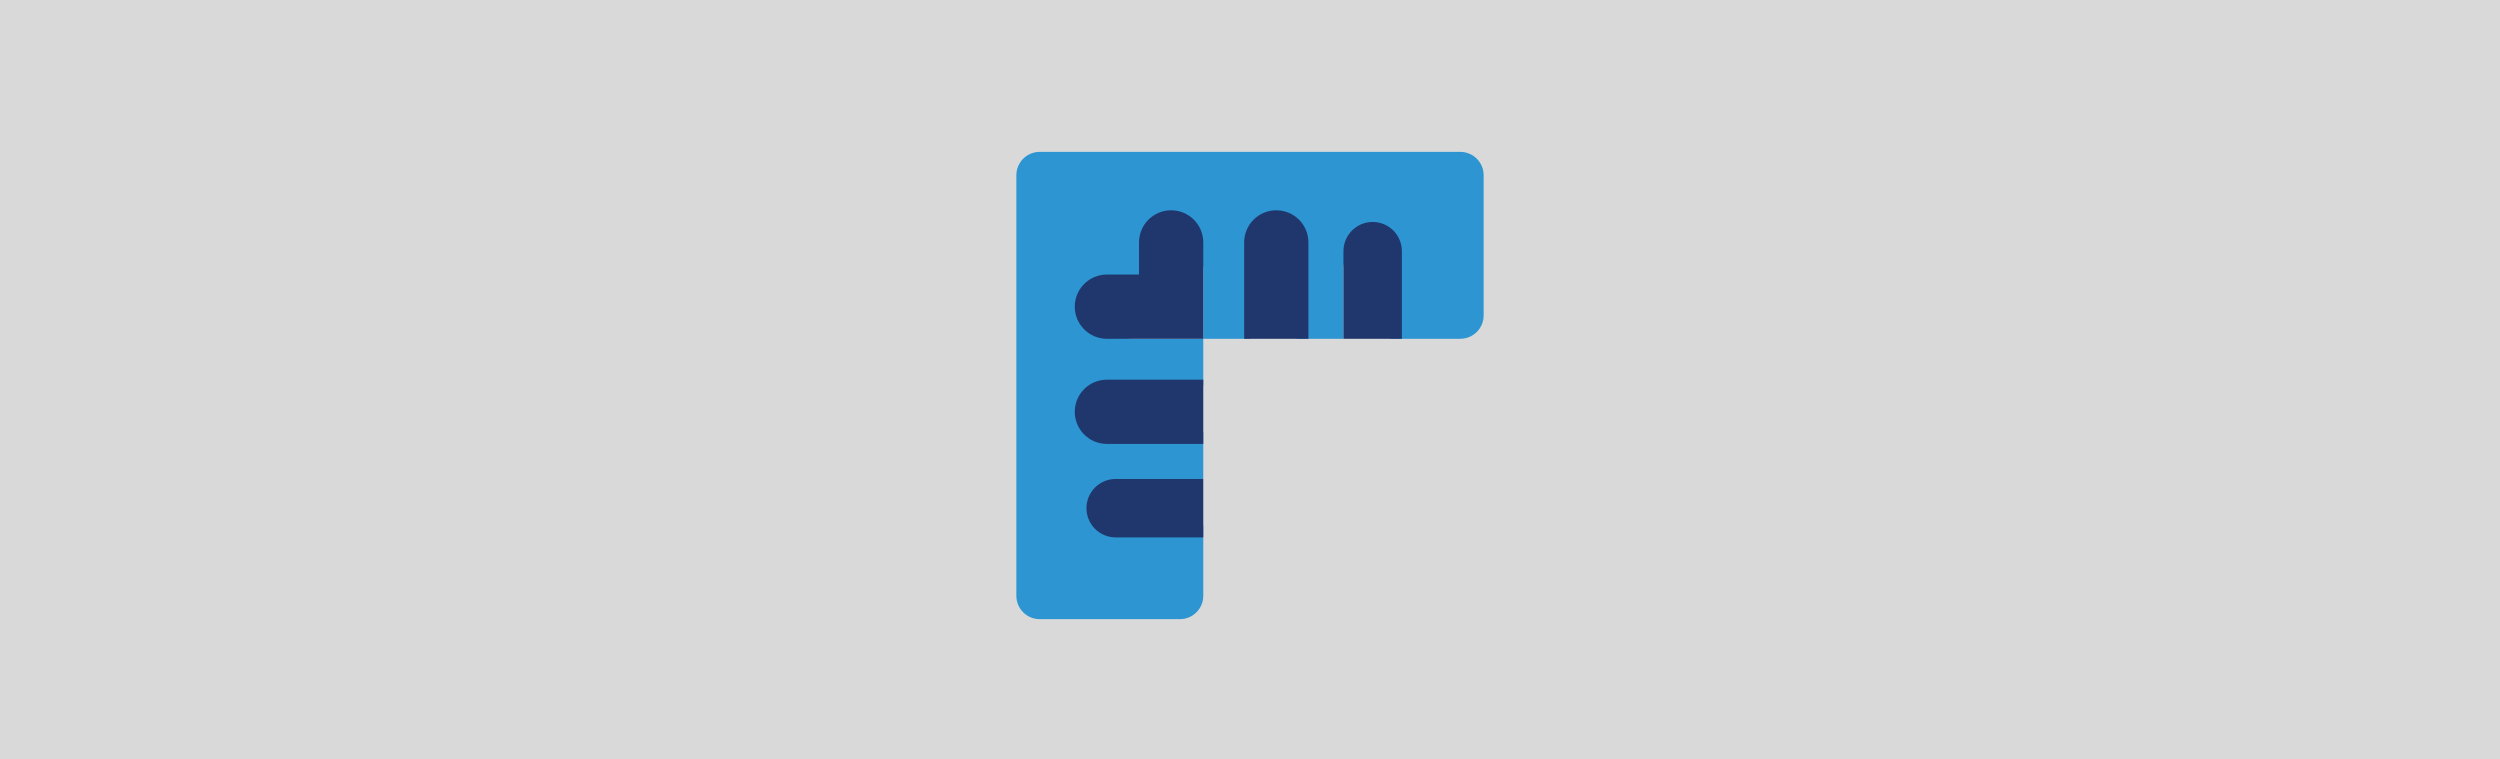 <svg width="214" height="65" viewBox="0 0 214 65" fill="none" xmlns="http://www.w3.org/2000/svg">
<rect width="214" height="65" fill="#D9D9D9"/>
<path d="M125 13H89C88.47 13 87.961 13.211 87.586 13.586C87.211 13.961 87 14.47 87 15V51C87 51.53 87.211 52.039 87.586 52.414C87.961 52.789 88.47 53 89 53H101C101.53 53 102.039 52.789 102.414 52.414C102.789 52.039 103 51.53 103 51V45H97C96.47 45 95.961 44.789 95.586 44.414C95.211 44.039 95 43.53 95 43C95 42.47 95.211 41.961 95.586 41.586C95.961 41.211 96.47 41 97 41H103V37H97C96.47 37 95.961 36.789 95.586 36.414C95.211 36.039 95 35.53 95 35C95 34.47 95.211 33.961 95.586 33.586C95.961 33.211 96.47 33 97 33H103V29H97C96.47 29 95.961 28.789 95.586 28.414C95.211 28.039 95 27.53 95 27C95 26.47 95.211 25.961 95.586 25.586C95.961 25.211 96.47 25 97 25H99V23C99 22.47 99.211 21.961 99.586 21.586C99.961 21.211 100.47 21 101 21C101.53 21 102.039 21.211 102.414 21.586C102.789 21.961 103 22.47 103 23V29H107V23C107 22.47 107.211 21.961 107.586 21.586C107.961 21.211 108.47 21 109 21C109.53 21 110.039 21.211 110.414 21.586C110.789 21.961 111 22.47 111 23V29H115V23C115 22.47 115.211 21.961 115.586 21.586C115.961 21.211 116.47 21 117 21C117.53 21 118.039 21.211 118.414 21.586C118.789 21.961 119 22.47 119 23V29H125C125.53 29 126.039 28.789 126.414 28.414C126.789 28.039 127 27.53 127 27V15C127 14.47 126.789 13.961 126.414 13.586C126.039 13.211 125.53 13 125 13Z" fill="#2C95D2"/>
<path d="M103 41V46H95.5C94.837 46 94.201 45.737 93.732 45.268C93.263 44.799 93 44.163 93 43.5C93 42.837 93.263 42.201 93.732 41.732C94.201 41.263 94.837 41 95.5 41H103ZM120 29H115V21.5C115 20.837 115.263 20.201 115.732 19.732C116.201 19.263 116.837 19 117.5 19C118.163 19 118.799 19.263 119.268 19.732C119.737 20.201 120 20.837 120 21.5V29Z" fill="#20376D"/>
<path d="M112 29H106.5V20.75C106.5 20.021 106.79 19.321 107.305 18.805C107.821 18.29 108.521 18 109.25 18C109.979 18 110.679 18.29 111.195 18.805C111.71 19.321 112 20.021 112 20.75V29ZM100.25 18C99.521 18 98.821 18.29 98.305 18.805C97.79 19.321 97.5 20.021 97.5 20.75V23.5H94.75C94.021 23.5 93.321 23.79 92.805 24.305C92.29 24.821 92 25.521 92 26.25C92 26.979 92.29 27.679 92.805 28.195C93.321 28.71 94.021 29 94.75 29H103V20.75C103 20.021 102.71 19.321 102.195 18.805C101.679 18.29 100.979 18 100.25 18ZM103 32.5V38H94.75C94.021 38 93.321 37.71 92.805 37.194C92.29 36.679 92 35.979 92 35.25C92 34.521 92.29 33.821 92.805 33.306C93.321 32.79 94.021 32.5 94.75 32.5H103Z" fill="#20376D"/>
</svg>
